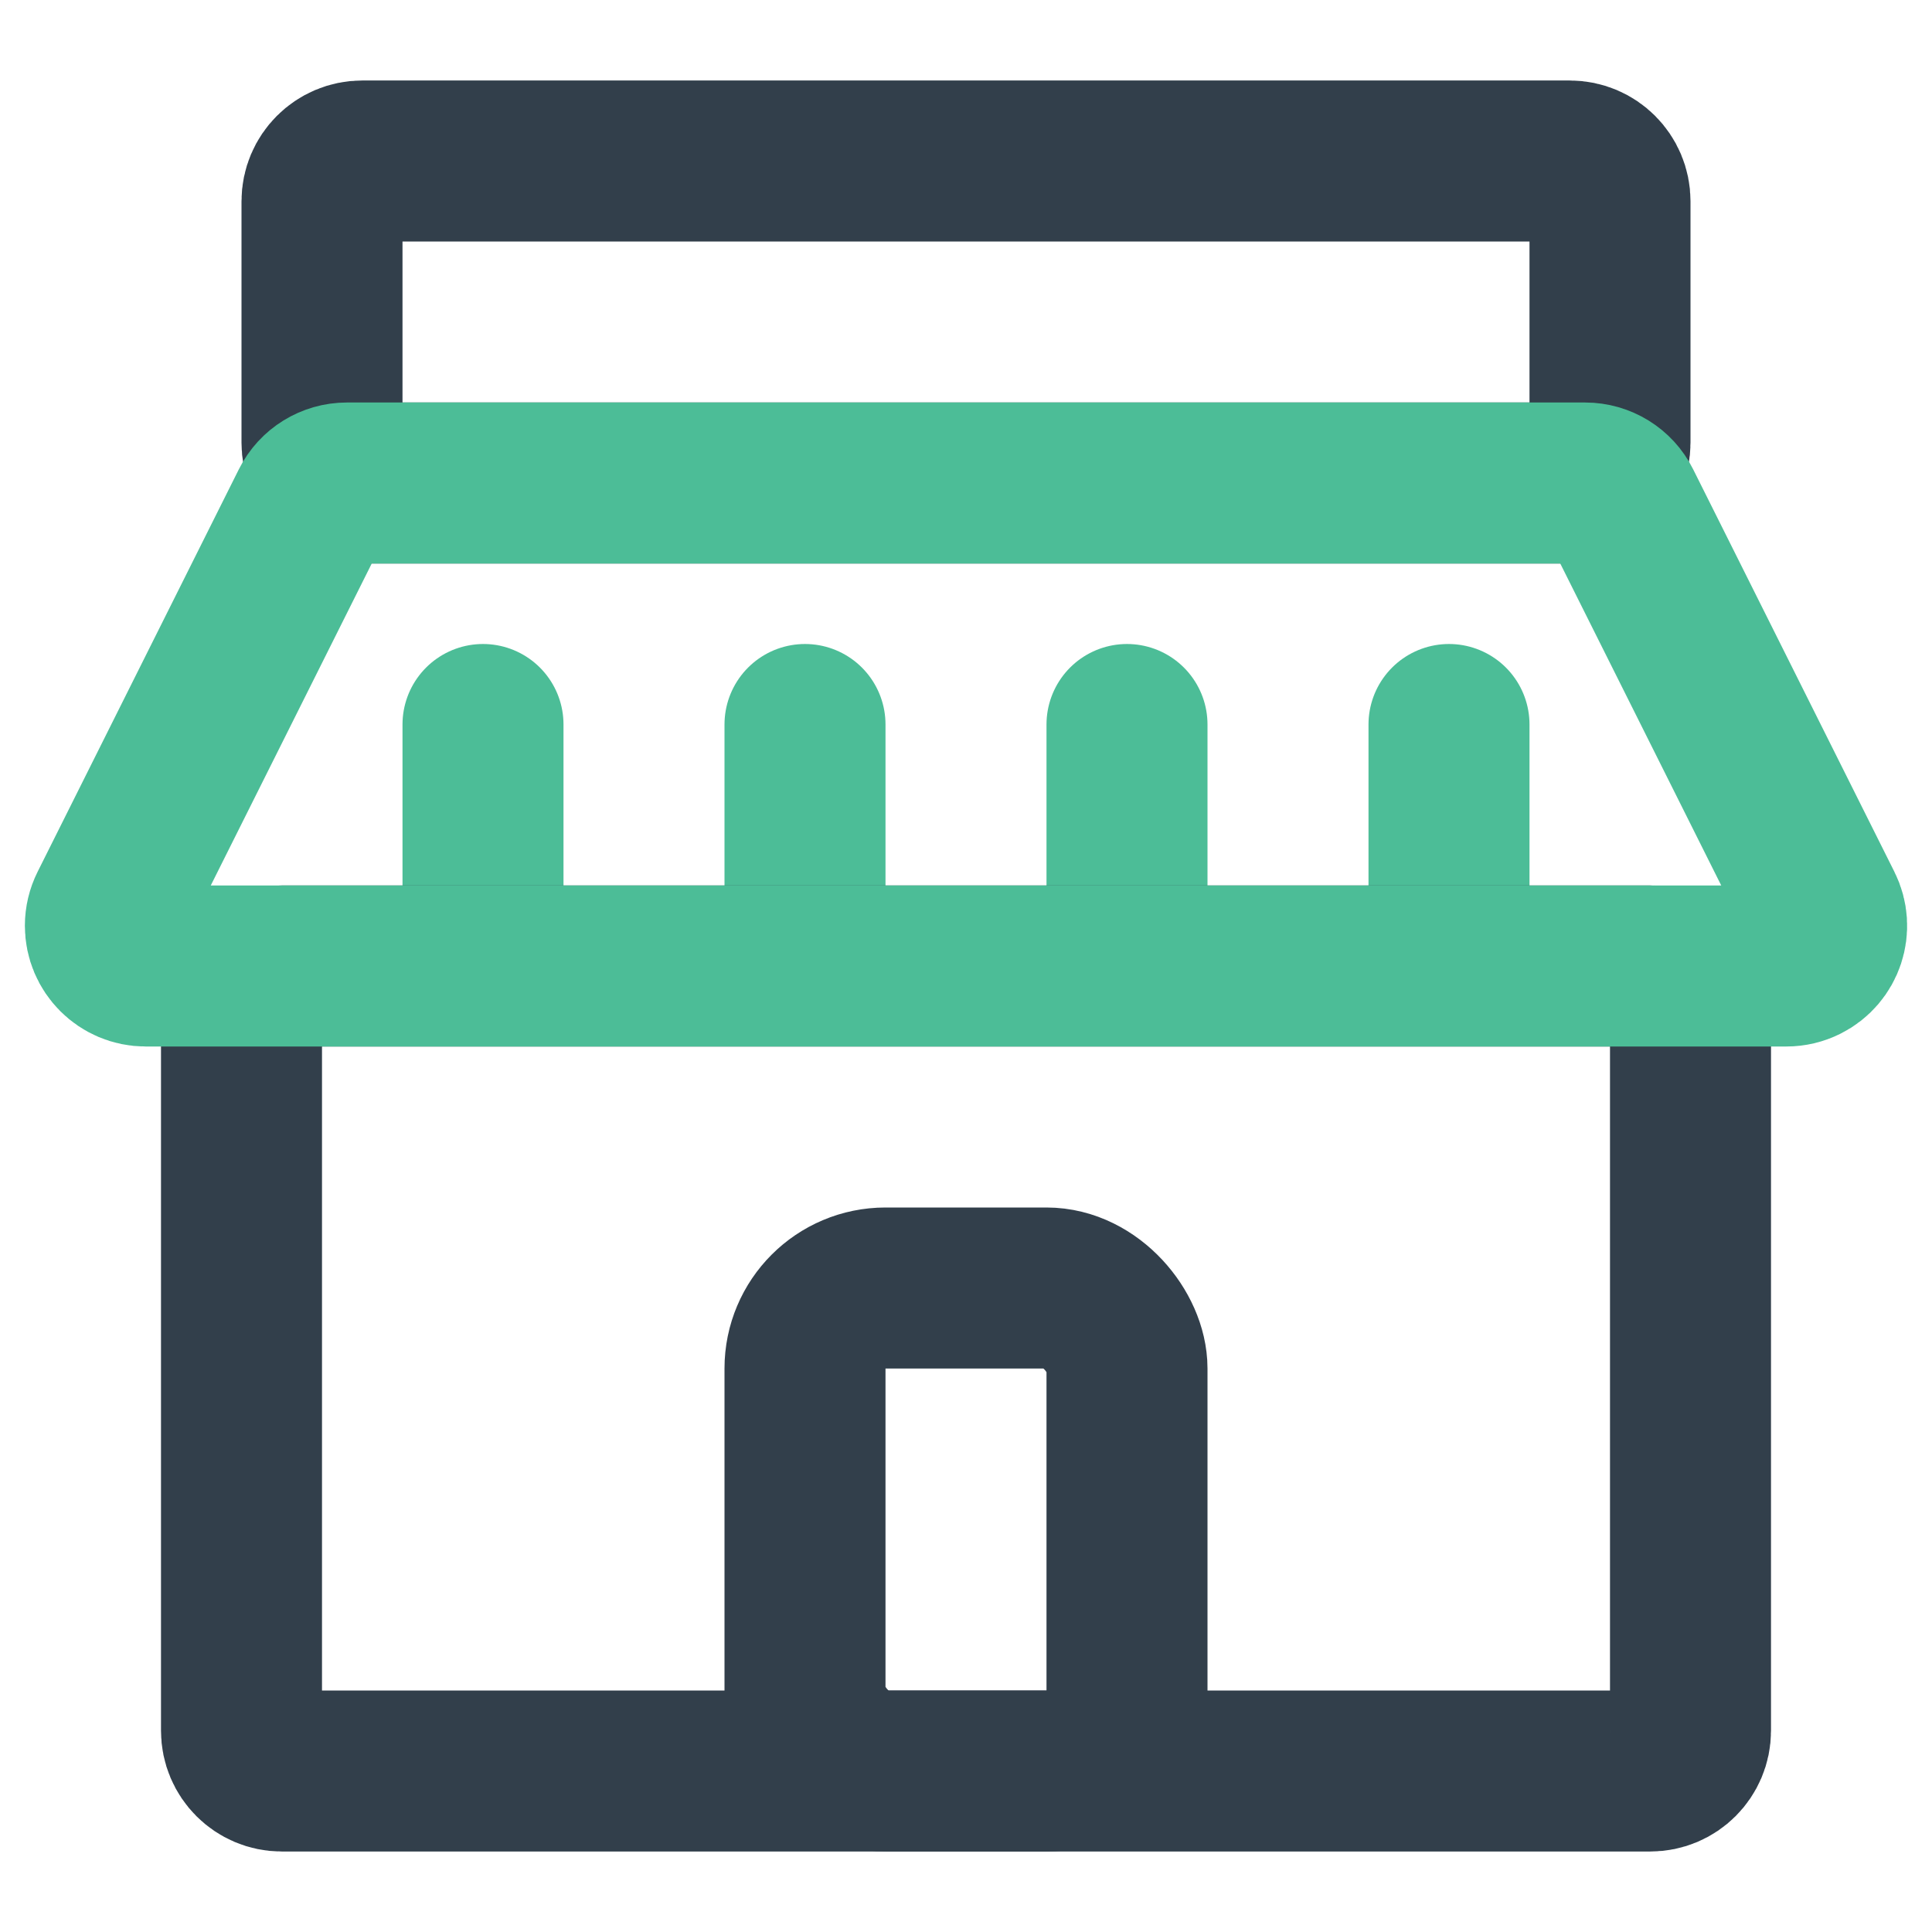 <?xml version="1.0" encoding="UTF-8"?>
<svg width="24px" height="24px" viewBox="0 0 24 24" version="1.1" xmlns="http://www.w3.org/2000/svg" xmlns:xlink="http://www.w3.org/1999/xlink">
    <title>A32E5A08-0496-442B-9C8F-274A6D81C1FB</title>
    <g id="02---Business-Flow" stroke="none" stroke-width="1" fill="none" fill-rule="evenodd">
        <g id="07-18_Provider-Mode---Inventory---Business-Page---Add" transform="translate(-24, -622)">
            <g id="Bottom-Sheets-/-Default---Short" transform="translate(0, 482)">
                <g id="Text-Input-/-Default---Tail-Icon" transform="translate(24, 124)">
                    <g id="Icons-/-Ic_24_Search" transform="translate(0, 16)">
                        <rect id="Bounding-Box" fill-opacity="0" fill="#FFFFFF" fill-rule="nonzero" x="0" y="0" width="24" height="24"></rect>
                        <g id="Group-4" transform="translate(1, 2)" stroke-linejoin="round">
                            <path d="M5,9 L5,7 M9,9 L9,7 M13,9 L13,7 M17,9 L17,7" id="Combined-Shape" stroke="#4CBD97" stroke-width="2" stroke-linecap="round"></path>
                            <path d="M19.5,10 C19.776,10 20,10.224 20,10.5 L20,19.5 C20,19.776 19.776,20 19.5,20 L2.5,20 C2.224,20 2,19.776 2,19.5 L2,10.5 C2,10.224 2.224,10 2.5,10 L19.5,10 Z M18.5,0 C18.776,-5.07265313e-17 19,0.224 19,0.5 L19,3.5 C19,3.776 18.776,4 18.5,4 L3.5,4 C3.224,4 3,3.776 3,3.5 L3,0.5 C3,0.224 3.224,5.07265313e-17 3.5,0 L18.5,0 Z" id="Combined-Shape" stroke="#323F4B" stroke-width="2" stroke-linecap="round"></path>
                            <rect id="Rectangle" stroke="#323F4B" stroke-width="2" stroke-linecap="round" x="9" y="14" width="4" height="6" rx="1"></rect>
                            <path d="M3.309,4 L18.691,4 C18.88,4 19.054,4.107 19.138,4.276 L21.638,9.276 C21.762,9.523 21.662,9.824 21.415,9.947 C21.345,9.982 21.269,10 21.191,10 L0.809,10 C0.533,10 0.309,9.776 0.309,9.5 C0.309,9.422 0.327,9.346 0.362,9.276 L2.862,4.276 C2.946,4.107 3.12,4 3.309,4 Z" id="Rectangle" stroke="#4CBD97" stroke-width="2" stroke-linecap="round"></path>
                            <line x1="1.5" y1="9.5" x2="1.5" y2="9.5" id="Line" stroke="#979797" stroke-linecap="square" fill-rule="nonzero"></line>
                        </g>
                    </g>
                </g>
            </g>
        </g>
    </g>
</svg>